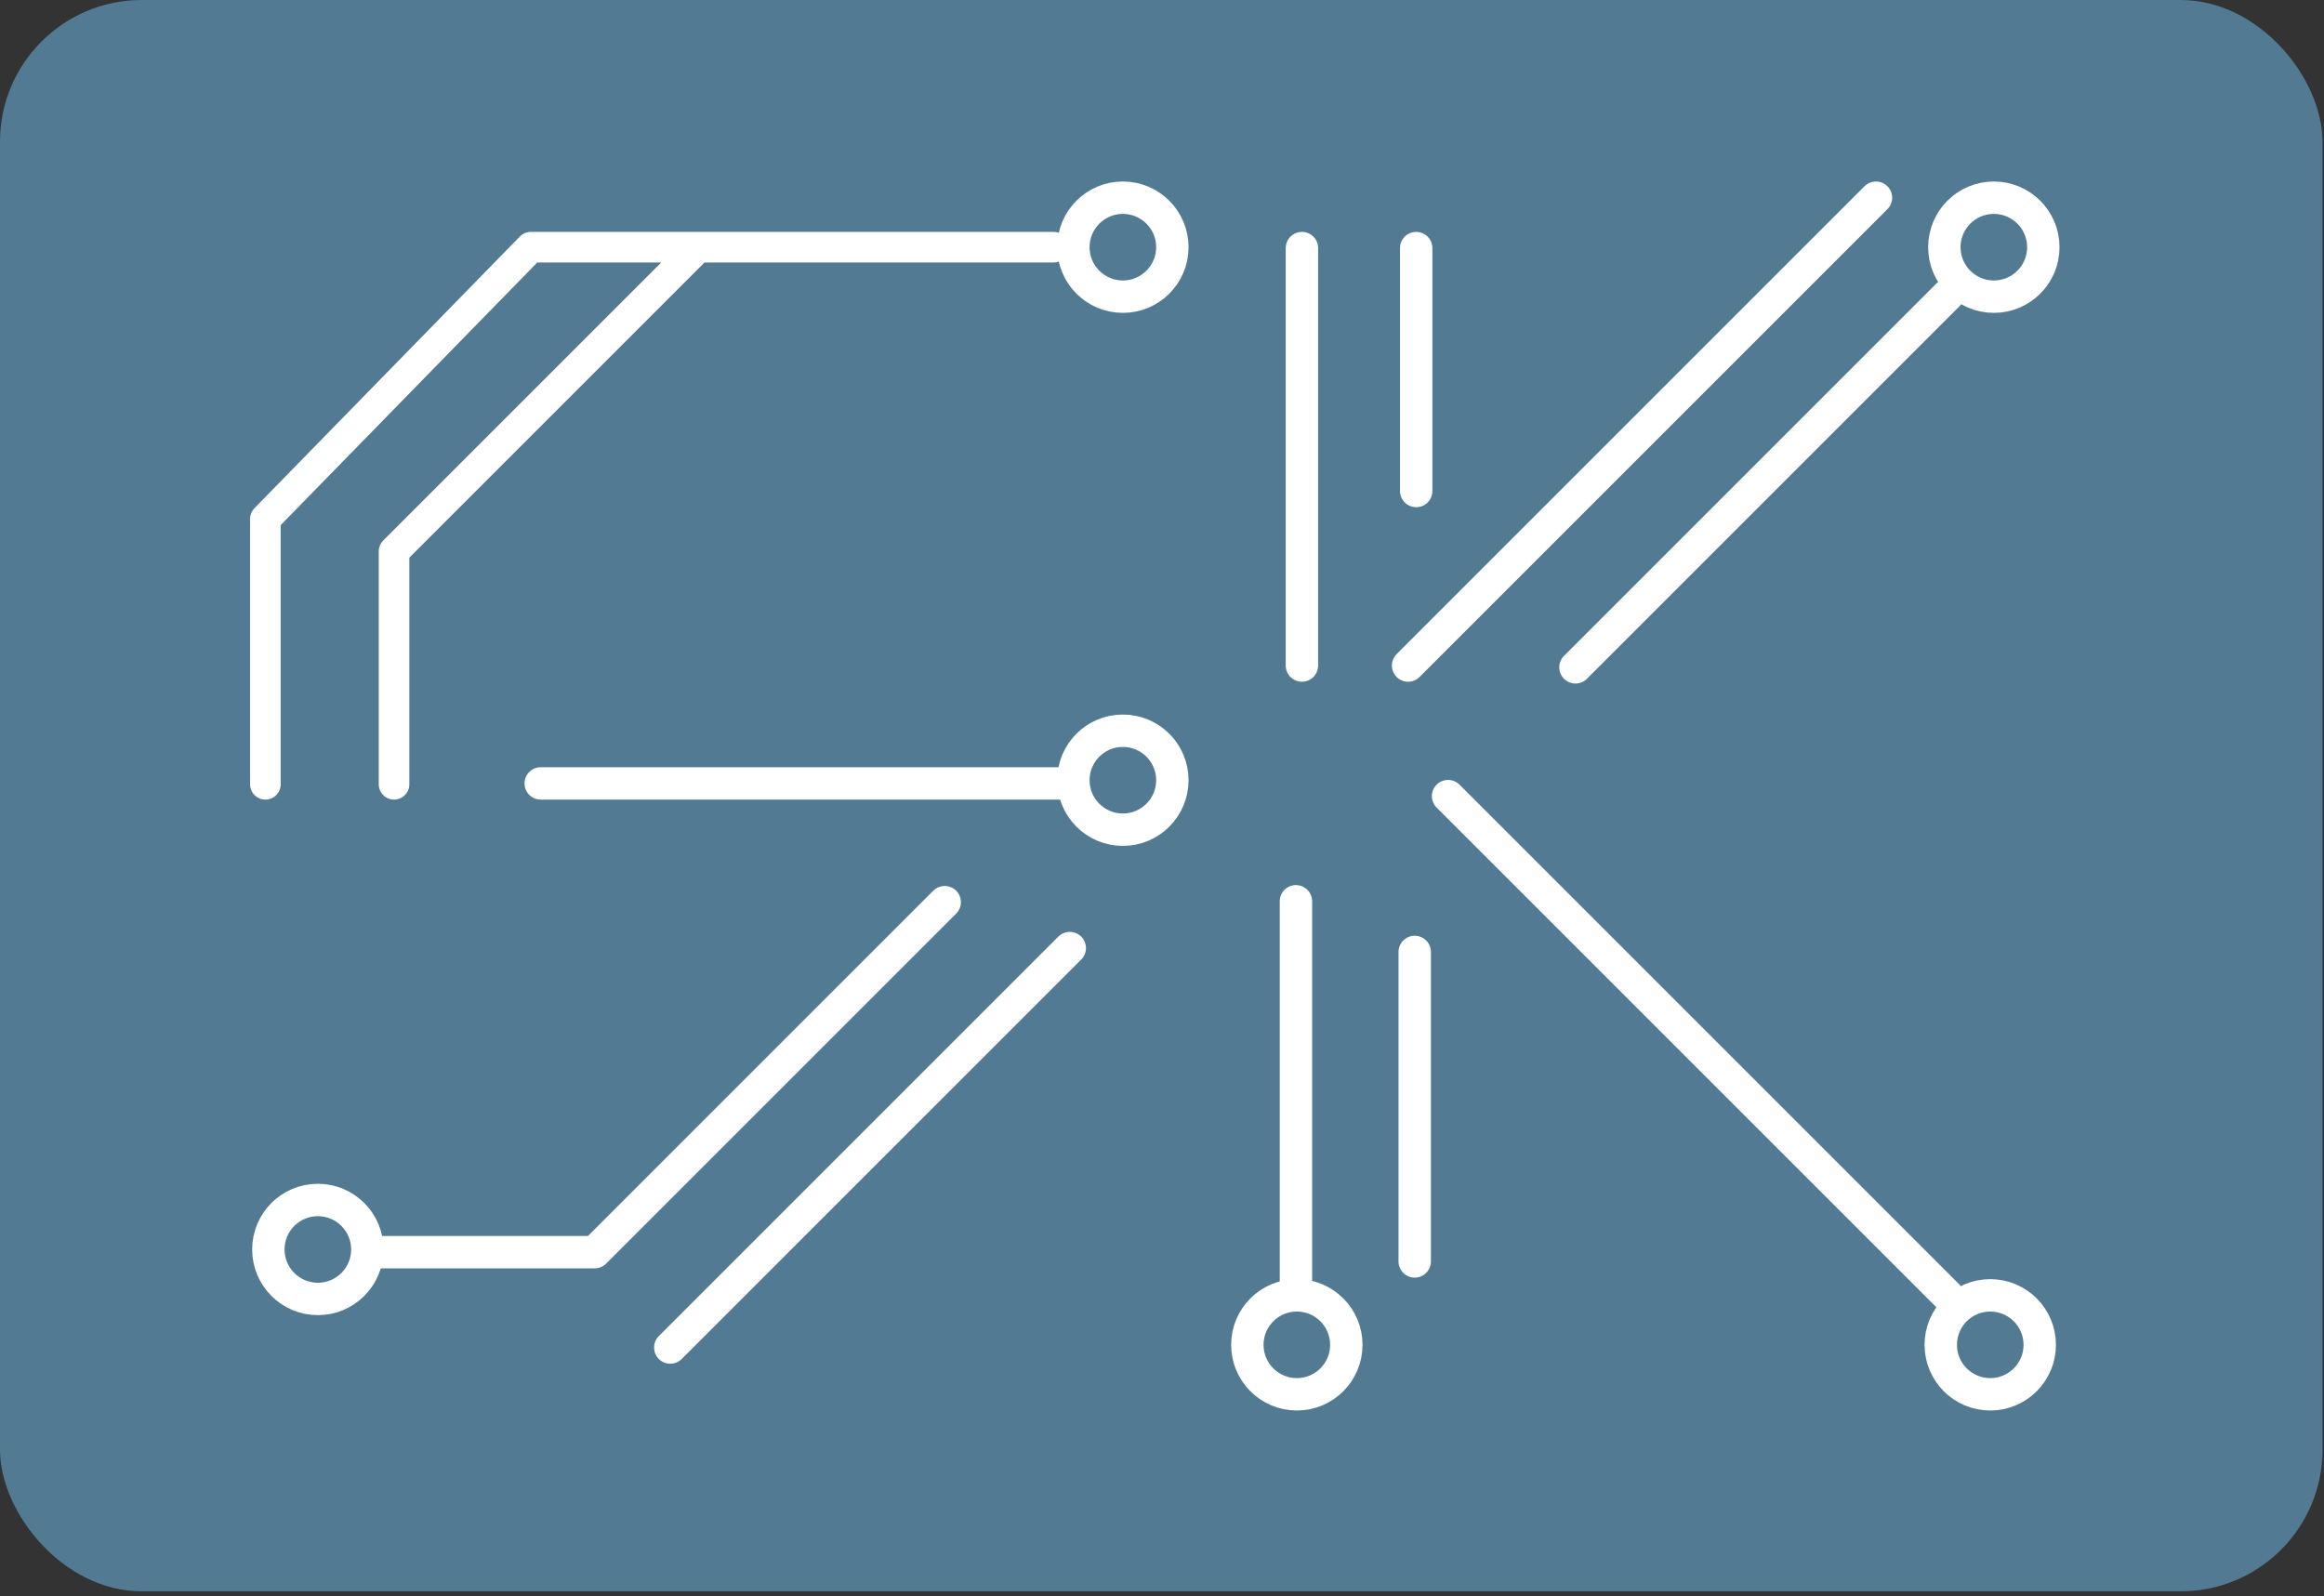 <svg width="329" height="226" viewBox="0 0 329 226" fill="none" xmlns="http://www.w3.org/2000/svg">
<rect x="0" y="0" width="329" height="226" fill="#333333" stroke="none"/>
<rect width="328.79" height="225.295" rx="20.065" fill="#527A92"/>
<path d="M200.485 35.123V69.515" stroke="white" stroke-width="4.586" stroke-linecap="round" stroke-linejoin="round"/>
<path d="M184.309 35.123V94.226" stroke="white" stroke-width="4.586" stroke-linecap="round" stroke-linejoin="round"/>
<path d="M200.276 134.773L200.276 178.591" stroke="white" stroke-width="4.586" stroke-linecap="round" stroke-linejoin="round"/>
<path d="M183.462 127.6V183.009" stroke="white" stroke-width="4.586" stroke-linecap="round" stroke-linejoin="round"/>
<path d="M151.445 134.224L123.167 162.501L94.889 190.779" stroke="white" stroke-width="4.586" stroke-linecap="round" stroke-linejoin="round"/>
<path d="M133.739 127.727L108.965 152.502L84.19 177.276H53.062" stroke="white" stroke-width="4.586" stroke-linecap="round" stroke-linejoin="round"/>
<path d="M265.575 27.99L199.338 94.227" stroke="white" stroke-width="4.586" stroke-linecap="round" stroke-linejoin="round"/>
<path d="M275.765 41.747L223.031 94.481" stroke="white" stroke-width="4.586" stroke-linecap="round" stroke-linejoin="round"/>
<path d="M204.997 112.712L275.743 183.458" stroke="white" stroke-width="4.586" stroke-linecap="round" stroke-linejoin="round"/>
<path d="M76.547 110.914H151.157H113.852" stroke="white" stroke-width="4.586" stroke-linecap="round" stroke-linejoin="round"/>
<path d="M55.784 111.041V78.05L98.838 34.996M98.838 34.996H149.152M98.838 34.996H75.146L37.569 73.464V111.041" stroke="white" stroke-width="4.331" stroke-linecap="round" stroke-linejoin="round"/>
<circle cx="44.997" cy="176.895" r="7.006" stroke="white" stroke-width="4.586"/>
<circle cx="183.589" cy="190.397" r="7.006" stroke="white" stroke-width="4.586"/>
<circle cx="158.96" cy="34.996" r="7.006" stroke="white" stroke-width="4.586"/>
<circle cx="158.96" cy="110.46" r="7.006" stroke="white" stroke-width="4.586"/>
<circle cx="282.261" cy="34.996" r="7.006" stroke="white" stroke-width="4.586"/>
<circle cx="281.752" cy="190.397" r="7.006" stroke="white" stroke-width="4.586"/>
</svg>
